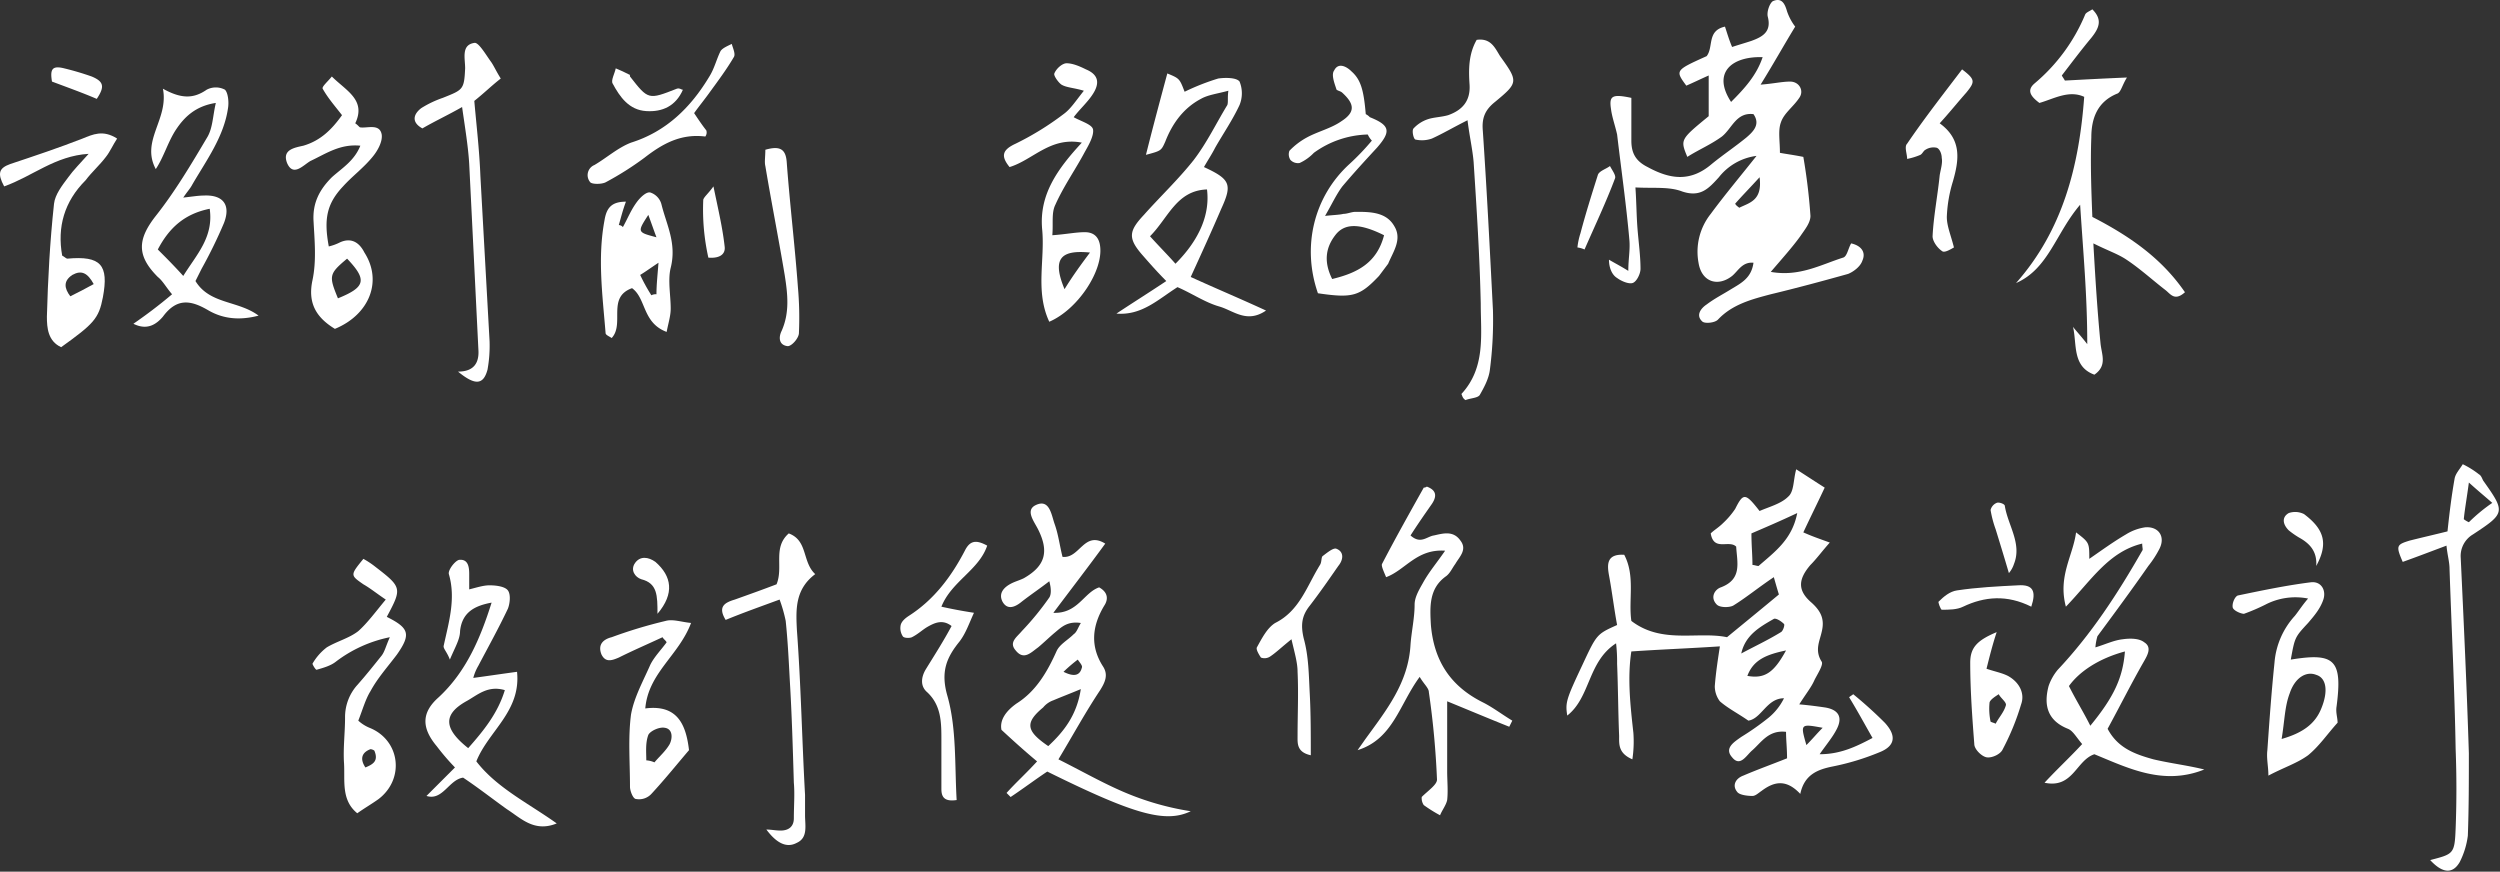 <svg id="组_13385" data-name="组 13385" xmlns="http://www.w3.org/2000/svg" width="844.675" height="294.516" viewBox="0 0 844.675 294.516">
  <rect x="0" y="0" width="844.675" height="294.516" fill="#333333" stroke="none"/>
  <g id="组_13137" data-name="组 13137" transform="translate(0 0)">
    <path id="路径_14183" data-name="路径 14183" d="M205.515,105.926c-.688,4.47-1.375,8.94-1.719,13.409a8.446,8.446,0,0,0,1.719,5.157c2.751,2.407,6.189,4.126,9.627,6.533,4.47-.688,6.189-7.564,12.034-7.564a19.786,19.786,0,0,1-5.157,6.533,89.754,89.754,0,0,1-9.283,6.533c-2.407,1.719-5.845,3.782-3.094,6.877,2.751,3.438,4.814-.688,6.877-2.407,3.094-2.751,5.5-6.877,11.346-6.189,0,2.751.344,5.5.344,8.94-5.157,2.063-9.971,3.782-14.785,5.845-2.751,1.032-3.782,3.438-2.063,5.5.688,1.031,3.438,1.375,5.158,1.375,1.031,0,2.063-1.032,3.094-1.719,4.126-3.094,8.252-4.126,13.066,1.031,1.375-6.533,5.845-8.252,11-9.283a84.025,84.025,0,0,0,15.816-4.814c5.5-2.407,6.189-5.845,2.063-9.971a141.721,141.721,0,0,0-10.659-9.627c-.344.344-1.031.688-1.375,1.032,2.751,4.47,5.157,8.94,7.908,13.753-5.845,3.094-11,5.5-17.879,5.5,2.407-3.438,4.47-5.845,5.845-8.6,2.063-4.126.344-6.533-4.126-7.22-2.407-.344-4.813-.688-8.6-1.032,2.407-3.782,4.126-5.845,5.157-8.252,1.031-2.063,3.094-5.157,2.407-6.189-2.407-3.782-.688-6.877,0-9.971,1.031-4.126,0-6.877-3.438-9.971-4.814-4.126-4.47-7.908-.344-12.722,2.063-2.063,3.782-4.47,6.533-7.564-3.782-1.375-5.845-2.063-8.94-3.438,2.407-5.157,4.814-9.971,7.22-15.128-2.751-1.719-5.845-3.782-9.627-6.189-1.031,3.782-.688,7.564-2.751,9.283-2.407,2.407-6.533,3.438-9.627,4.814-4.814-6.189-5.5-6.189-8.252-.688a27.726,27.726,0,0,1-4.126,4.814c-1.375,1.375-3.094,2.407-4.126,3.438,1.032,6.189,6.189,2.063,8.6,4.47.344,5.5,2.063,11-5.157,13.753-2.063.688-3.782,3.438-1.375,5.845,1.031,1.031,4.126,1.031,5.5.344,4.47-2.751,8.6-6.189,13.753-9.627.688,2.407,1.375,4.814,1.719,5.845-6.189,5.157-11.69,9.627-17.535,14.441-9.971-2.063-22,2.407-32.32-5.5-1.032-7.22,1.375-15.128-2.407-22.349-5.845-.344-5.845,3.094-5.157,6.877,1.031,5.5,1.719,11.346,2.751,16.848-6.877,3.095-6.877,3.095-11.69,13.409-5.5,11.69-5.845,12.722-5.157,17.191,7.908-6.189,6.877-18.223,16.5-24.412a53.476,53.476,0,0,1,.344,6.877c.344,8.252.344,16.16.688,24.412,0,2.751-.344,5.845,4.47,7.908a40.357,40.357,0,0,0,.344-8.94c-1.031-9.283-2.063-18.567-.687-27.506C185.573,106.958,195.2,106.27,205.515,105.926Z" transform="translate(375.584 112.807)" fill="none" fill-rule="evenodd"/>
    <path id="路径_14184" data-name="路径 14184" d="M208.3,51.959c-5.157,6.533-10.659,13.065-15.472,19.6a20.528,20.528,0,0,0-4.126,16.5c1.031,6.533,6.533,8.252,11.346,4.47,2.063-1.719,3.438-4.814,7.22-4.47-.688,5.157-4.126,6.877-7.564,8.94-2.751,1.719-5.5,3.094-8.252,5.157-2.063,1.375-3.782,3.782-1.375,5.845,1.031.688,4.126.344,5.157-.688,4.814-5.157,11.346-6.877,17.879-8.6,8.6-2.063,17.535-4.47,26.131-6.877,1.719-.688,4.126-2.407,4.814-4.47.688-2.751-1.031-4.814-4.126-5.157-1.031,1.719-1.375,4.47-2.751,4.814-7.564,2.407-14.785,6.533-24.412,4.814,4.126-4.814,7.22-8.252,9.971-12.034,1.375-2.063,3.438-4.47,3.438-6.877a197.1,197.1,0,0,0-2.407-19.942c-3.438-.688-6.189-1.031-7.908-1.375,0-4.126-.688-7.564.344-10.315,1.031-3.094,4.126-5.157,6.189-8.252,1.719-2.407,0-5.5-3.094-5.5-2.751,0-5.5.688-9.971,1.031,4.47-7.22,7.908-13.409,11.69-19.6a18.226,18.226,0,0,1-2.751-5.157c-.688-2.407-1.719-4.814-4.814-3.438-1.031.688-2.063,3.438-1.719,5.157,1.375,5.157-1.719,6.877-5.5,8.252-2.063.688-4.47,1.375-6.533,2.063-1.031-2.407-1.719-4.814-2.407-6.877-6.189,1.375-3.782,6.877-6.189,9.971-10.659,4.814-10.659,4.814-6.877,9.971,2.407-1.031,4.47-2.063,7.564-3.438V39.238c-9.627,7.908-9.627,7.908-7.22,13.753,3.782-2.407,7.908-4.126,11.69-6.877,3.438-2.751,4.814-8.252,10.659-7.564,2.407,3.438,0,5.845-2.407,7.908-3.782,3.094-7.908,5.845-11.69,8.94-7.221,6.189-14.1,5.157-21.661,1.031-4.126-2.063-5.5-4.814-5.5-8.94V33.049c-6.533-1.375-7.564-.688-6.877,3.782.344,2.751,1.375,5.5,2.063,8.6,1.375,11.69,3.094,23.724,4.126,35.414.344,3.438-.344,6.533-.344,10.659-2.751-1.719-4.814-2.751-6.533-3.782,0,2.751,1.032,5.157,2.751,6.189,1.375,1.031,3.782,2.063,5.157,1.719s2.751-3.094,2.751-4.814c0-4.47-.688-9.283-1.032-13.753s-.344-8.94-.688-13.753c6.189.344,11.346-.344,15.816,1.375,6.189,2.063,8.939-1.031,12.378-4.814C199.016,55.054,203.142,52.3,208.3,51.959Z" transform="translate(385.522 0.361)" fill="none" fill-rule="evenodd"/>
    <path id="路径_14185" data-name="路径 14185" d="M119.029,67.571c-1.032-4.126-1.375-7.564-2.751-11.346-1.032-3.094-1.719-8.252-6.189-6.189-3.782,1.719-.688,5.5.688,8.252,3.782,7.564,2.407,12.378-4.814,16.5-1.375.688-2.751,1.031-4.126,1.719-2.751,1.375-4.47,3.438-3.094,6.189,1.719,3.094,4.47,1.719,6.533,0,3.094-2.407,6.189-4.47,9.283-6.877.688,2.407.688,4.47,0,5.5a95.658,95.658,0,0,1-9.283,11.346c-1.719,2.063-4.47,3.782-2.063,6.533,2.751,3.438,5.157.688,7.564-1.031,2.063-1.719,3.782-3.438,5.845-5.157s4.126-3.782,8.6-3.094c-1.031,1.719-1.375,3.094-2.407,3.782-2.063,2.063-4.814,3.438-5.845,5.845-3.094,6.877-6.877,13.409-13.409,17.535-3.438,2.407-5.845,5.5-5.157,8.94,4.47,4.126,7.908,7.22,12.034,10.659-3.782,4.126-7.22,7.22-10.315,10.659l1.375,1.375c4.126-2.751,8.252-5.845,12.378-8.6,29.225,14.441,39.884,17.535,48.48,13.409-7.564-2.751-15.472-4.814-22.693-7.908s-14.441-7.22-22.005-11c5.157-8.6,9.283-16.16,14.1-23.38,1.719-2.751,2.751-5.157,1.032-7.908-4.47-6.877-3.782-13.753.344-20.63,1.375-2.063,1.375-4.47-1.719-6.189-5.157,1.719-7.22,8.94-15.472,8.6,6.189-8.252,12.034-15.816,17.535-23.38C126.593,58.632,124.874,68.259,119.029,67.571Z" transform="translate(239.613 121.249)" fill="none" fill-rule="evenodd"/>
    <path id="路径_14186" data-name="路径 14186" d="M255.225,133.2c-5.845-1.032-11.69-1.719-17.535-3.094-6.189-1.719-12.034-3.782-15.472-10.315,4.126-7.564,7.908-15.129,12.034-22.349,1.375-2.407,3.094-5.157.344-6.876-1.719-1.375-4.814-1.375-7.22-1.032-3.094.344-5.845,1.719-9.283,2.751a18.684,18.684,0,0,1,.688-3.782c5.845-7.908,11.69-15.816,17.191-23.724a34.069,34.069,0,0,0,3.782-5.845c2.063-4.126-.344-7.564-4.814-7.22a16.849,16.849,0,0,0-6.533,2.407c-4.126,2.407-7.908,5.157-12.378,8.252,0-5.5,0-5.5-4.47-8.94-1.032,7.908-6.189,14.785-3.438,25.1,8.6-8.94,14.441-18.567,25.787-21.317,0,1.375.344,2.063,0,2.407-8.252,14.441-17.192,28.194-28.538,40.228a17.439,17.439,0,0,0-3.094,5.5c-1.719,6.533-.344,11.69,6.533,14.441,1.719.688,2.751,2.751,4.814,5.157-4.126,4.47-8.252,8.252-12.722,13.065,9.627,2.063,10.659-7.564,16.848-9.627C229.782,132.86,241.472,138.706,255.225,133.2Z" transform="translate(489.881 126.444)" fill="none" fill-rule="evenodd"/>
    <path id="路径_14187" data-name="路径 14187" d="M224.131,71.429c-.344-8.6-.688-17.879-.688-27.506,0-6.533,2.063-12.034,8.6-14.785,1.375-.688,1.719-2.751,3.438-5.5-8.252.344-14.785.688-20.974,1.031-.344-.688-.688-1.031-1.032-1.719,3.438-4.126,6.533-8.6,9.971-12.722,2.751-3.094,3.782-6.189.344-9.627-1.031.688-2.063,1.031-2.407,1.719A60.906,60.906,0,0,1,204.189,25.7c-2.751,2.407-1.032,4.47,1.719,6.533,4.814-1.375,9.971-4.47,15.128-2.063C219.317,53.55,214.16,75.211,198,93.09c11-4.814,13.409-16.848,21.661-26.475,1.375,16.16,2.751,30.6,2.407,47.1-2.407-3.094-3.782-4.47-4.814-5.845,1.375,6.189-.344,13.409,7.22,16.16,4.47-3.094,2.407-6.877,2.063-10.659-.688-10.659-1.375-21.317-2.407-33.7,4.47,2.063,7.908,3.094,10.659,5.157,4.814,3.438,8.94,7.22,13.753,10.659,1.719,1.375,3.094,3.782,6.533.688C247.855,85.87,237.54,78.305,224.131,71.429Z" transform="translate(482.81 1.865)" fill="none" fill-rule="evenodd"/>
    <path id="路径_14188" data-name="路径 14188" d="M147.521,12.945c-.344,2.407,0,3.782-.344,4.814C143.4,23.948,140.3,30.48,135.831,36.325c-5.157,6.533-11.346,12.378-16.848,18.567-5.157,5.5-5.5,7.908-.344,13.753,2.407,2.751,4.814,5.5,7.908,8.6-6.189,4.126-11.69,7.564-16.848,11,8.6.688,14.1-4.814,20.63-8.94,4.814,2.063,9.283,5.157,14.1,6.533s9.283,5.845,15.816,1.375c-8.94-4.126-16.848-7.564-25.1-11.346,3.782-8.252,7.22-15.816,10.315-23.037,3.782-8.252,3.094-9.971-5.845-14.1,1.375-2.407,2.751-4.47,3.782-6.533,2.751-4.814,5.845-9.283,8.252-14.441a10.481,10.481,0,0,0,0-7.908c-1.031-1.375-4.814-1.375-7.22-1.031a77.585,77.585,0,0,0-11.346,4.47c-1.719-4.47-1.719-4.47-5.845-6.189-2.407,8.94-4.814,17.879-7.22,27.506,5.157-1.375,5.157-1.375,6.533-4.47,2.407-6.189,6.189-11.346,12.034-14.441C140.988,13.977,144.083,13.977,147.521,12.945Z" transform="translate(267.509 17.713)" fill="none" fill-rule="evenodd"/>
    <path id="路径_14189" data-name="路径 14189" d="M64.352,69.605c-3.782,12.034-8.6,23.38-17.879,31.976-5.845,5.157-5.845,10.315-.688,16.5a79.484,79.484,0,0,0,6.189,7.22l-9.627,9.627c5.5,1.719,7.564-5.5,12.378-6.189,5.157,3.438,9.971,7.22,14.785,10.659,4.814,3.094,9.283,7.908,16.848,4.814C76.042,137.34,65.727,132.182,58.85,122.9c4.126-10.315,15.128-16.848,13.753-30.257-5.157.688-9.627,1.375-14.785,2.063a16.435,16.435,0,0,1,1.719-4.126c3.438-6.533,6.877-12.722,9.971-19.254.688-1.719,1.031-4.814,0-6.189s-4.126-1.719-6.189-1.719-4.126.688-6.877,1.375V59.634c0-2.407-.344-5.157-3.438-4.814-1.375.344-3.782,3.438-3.438,4.814,2.407,8.252,0,16.16-1.719,24.068-.344,1.031,1.031,2.063,2.063,4.814,1.719-4.126,3.438-6.877,3.438-9.627C54.037,73.044,58.507,70.981,64.352,69.605Z" transform="translate(102.434 133.999)" fill="none" fill-rule="evenodd"/>
    <path id="路径_14190" data-name="路径 14190" d="M162.726,69.605c-3.094,4.47-5.5,7.564-7.221,10.659-1.375,2.063-2.751,4.814-2.751,7.22,0,4.47-1.032,8.94-1.375,13.409-.688,13.066-8.252,22.693-15.472,32.32-.688,1.031-1.719,2.407-2.407,3.438,12.034-3.782,14.1-15.472,20.974-24.756,1.375,2.063,2.751,3.438,3.094,5.157,1.032,9.627,2.063,19.6,2.751,29.569,0,1.719-3.094,3.438-5.157,5.845,0,.344,0,2.063.688,2.751,1.719,1.375,3.782,2.063,5.5,3.438,1.031-1.719,2.407-3.438,2.407-5.157.344-3.094,0-6.533,0-9.627V120.148c7.564,3.094,14.1,5.845,20.974,8.6l1.031-2.063c-3.438-2.063-6.533-4.47-9.971-6.189-11-5.157-16.5-14.1-17.535-26.131-.688-6.189-.688-12.034,5.157-16.5a11.859,11.859,0,0,0,3.094-4.126c1.375-2.407,3.782-4.814,1.719-7.908-2.407-3.094-5.5-2.063-8.94-1.719-2.407.344-4.47,3.094-7.908,0,2.407-3.438,4.814-7.22,7.22-10.659,2.063-3.094,1.031-4.47-1.719-5.845-.688,0-1.032,0-1.032.344-4.814,8.6-9.627,17.191-14.1,25.787-.344,1.032.688,2.751,1.375,4.47C149.316,75.794,153.1,68.917,162.726,69.605Z" transform="translate(325.54 116.464)" fill="none" fill-rule="evenodd"/>
    <path id="路径_14191" data-name="路径 14191" d="M29.948,45.694c1.375-2.063,2.407-3.094,3.094-4.47,4.814-8.252,10.659-16.16,12.034-25.787.344-2.063,0-5.157-1.031-6.189a6.576,6.576,0,0,0-6.189,0c-4.47,3.094-8.6,3.094-14.785-.344,2.063,10.315-7.564,17.535-2.407,27.162,2.751-4.126,4.126-9.283,6.877-13.409s6.533-7.908,13.409-8.94c-1.031,4.47-1.031,8.252-2.751,11.346-5.5,9.283-11,18.567-17.535,26.819-6.189,7.908-6.533,13.409.688,20.63,1.719,1.375,2.751,3.438,4.814,5.845-4.47,3.782-8.6,6.877-13.065,9.971,4.814,2.407,7.908,0,9.971-2.407,4.814-6.533,9.627-5.5,15.472-2.063,4.814,2.751,10.315,3.438,16.848,1.719-7.22-5.157-16.848-4.126-21.661-11.69l2.063-4.126A160.126,160.126,0,0,0,43.357,54.29c2.407-6.189-.344-9.627-6.877-9.283C35.105,45.351,33.042,45.351,29.948,45.694Z" transform="translate(31.97 21.066)" fill="none" fill-rule="evenodd"/>
    <path id="路径_14192" data-name="路径 14192" d="M152.891,29.57a7.193,7.193,0,0,0,1.375,2.063,82.2,82.2,0,0,1-7.564,7.908c-12.034,11-16.16,27.85-10.659,43.666,11.69,1.719,14.1,1.031,20.63-5.845l3.094-4.126c2.407-3.782,5.5-7.908,2.751-12.722S154.266,55.7,149.453,55.7c-1.375,0-2.751.688-4.126.688-1.375.344-3.094.344-6.189.688,2.407-4.126,3.782-7.22,5.845-9.971,3.782-4.47,7.564-8.6,11.69-13.066,4.814-5.5,4.47-7.564-2.407-10.315a4.747,4.747,0,0,0-1.375-1.031c-.688-8.252-1.719-11.69-4.814-14.441-1.719-1.719-4.47-3.094-5.845-.344-1.032,1.375,0,4.126.688,6.189,0,.688,1.375.688,2.063,1.375,4.126,3.782,4.47,6.533-.344,9.627-3.438,2.407-7.908,3.438-11.69,5.5a34.9,34.9,0,0,0-6.189,4.47,3.423,3.423,0,0,0,.344,3.094A3.466,3.466,0,0,0,130.2,39.2a15.5,15.5,0,0,0,4.814-3.438C140.17,31.633,146.358,29.914,152.891,29.57Z" transform="translate(308.556 15.873)" fill="none" fill-rule="evenodd"/>
    <path id="路径_14193" data-name="路径 14193" d="M44.991,92.326c11.69-4.814,16.16-16.16,9.971-25.787-2.063-3.094-4.814-5.157-8.6-3.438a16.76,16.76,0,0,1-3.782,1.375C40.865,55.192,41.9,50.035,47.4,44.19c3.094-3.438,6.877-6.189,9.971-9.971,1.719-2.063,3.438-5.157,3.094-7.564-.688-3.782-4.814-2.063-7.22-2.407-.344,0-.688-.688-1.719-1.375,3.782-7.564-3.095-10.659-7.908-15.472-1.375,1.719-3.438,3.438-3.094,4.126,1.719,3.094,4.126,5.845,6.533,8.94-3.438,4.814-7.22,8.6-13.065,10.315-3.094.688-7.22,1.375-5.5,5.845,2.063,4.814,5.5.688,7.908-.688,5.157-2.407,9.971-5.845,16.848-5.157-2.063,5.157-6.189,7.564-9.627,10.659-4.126,4.126-6.533,8.6-6.189,14.785.344,6.533,1.031,13.409-.344,19.942C35.707,84.074,38.458,88.887,44.991,92.326Z" transform="translate(68.502 18.445)" fill="none" fill-rule="evenodd"/>
    <path id="路径_14194" data-name="路径 14194" d="M56.587,81.175c-1.375,3.094-1.719,4.814-2.751,6.189-2.751,3.438-5.5,6.877-8.252,9.971a16.219,16.219,0,0,0-4.126,11c0,5.157-.688,10.315-.344,15.472.344,5.845-1.031,12.378,4.47,16.848,2.407-1.719,4.814-3.095,7.22-4.814,8.94-6.877,7.22-19.942-3.094-24.068a12.99,12.99,0,0,1-3.782-2.407c1.375-3.438,2.407-7.22,4.126-9.971,2.751-4.47,6.189-8.252,9.283-12.378,4.814-6.877,4.126-8.94-3.438-12.722,5.157-9.627,5.157-9.971-3.782-16.848A28.679,28.679,0,0,0,47.991,54.7c-4.47,5.5-4.47,5.5,0,8.6,2.407,1.375,4.47,3.094,7.564,5.157-3.438,4.126-6.189,7.908-9.283,10.659-3.094,2.407-7.22,3.438-10.659,5.5a18.537,18.537,0,0,0-4.814,5.5c0,.344,1.031,2.063,1.375,2.063,2.407-.688,4.814-1.375,6.533-2.751A41.153,41.153,0,0,1,56.587,81.175Z" transform="translate(75.128 133.776)" fill="none" fill-rule="evenodd"/>
    <path id="路径_14195" data-name="路径 14195" d="M115.087,64.307c.344-4.126-.344-7.564,1.031-10.315C118.87,47.8,123,41.958,126.09,36.113c1.375-2.407,3.094-5.5,2.751-7.564-.344-1.719-4.126-2.751-6.533-4.126,2.063-2.751,4.814-5.157,6.533-7.908,2.407-3.782,1.719-6.533-2.407-8.252C124.371,7.231,121.964,6.2,119.9,6.2c-1.375,0-3.438,1.719-4.126,3.438-.344.688,1.375,3.094,2.407,3.782,1.719,1.031,4.126,1.031,7.564,2.063-2.751,3.438-4.47,6.189-6.877,7.908a97.245,97.245,0,0,1-16.16,9.971c-4.47,2.063-5.157,4.126-2.063,7.908,7.908-2.407,13.753-10.315,24.412-8.252-8.252,8.94-14.441,17.535-13.409,29.225,1.031,10.315-2.407,20.974,2.407,31.288,9.283-3.438,17.879-16.848,16.848-24.756-.344-3.094-2.063-4.814-5.157-4.814C122.652,63.276,119.557,63.619,115.087,64.307Z" transform="translate(240.804 15.519)" fill="none" fill-rule="evenodd"/>
    <path id="路径_14196" data-name="路径 14196" d="M1.4,30.646c9.627-3.438,17.191-10.315,28.538-11-2.751,3.094-5.157,5.5-6.877,7.908-2.063,2.751-4.47,5.845-4.814,8.94-1.375,12.722-2.063,25.443-2.407,38.165,0,3.782.344,8.252,4.814,10.315,11-7.908,12.722-9.627,14.1-16.848,2.063-11-.688-14.1-12.034-13.066-.344,0-1.031-.688-1.719-1.031C19.275,44.4,21.682,35.8,28.9,28.583a75.074,75.074,0,0,0,7.22-7.564C37.5,19.3,38.529,16.893,39.9,14.83c-4.814-3.094-8.252-1.375-11.69,0L3.459,23.082C-.324,24.457-1.011,26.52,1.4,30.646Z" transform="translate(0.008 32.333)" fill="none" fill-rule="evenodd"/>
    <path id="路径_14197" data-name="路径 14197" d="M239.046,83.25c1.375-7.564,1.375-7.564,5.845-12.378,2.063-2.407,4.126-4.814,5.157-7.908s-.688-6.189-4.126-5.845c-8.252,1.031-16.5,2.751-24.756,4.47-1.031.344-2.063,2.751-1.719,4.126.344,1.031,2.751,2.063,3.782,2.063a65.141,65.141,0,0,0,7.22-3.094,21.987,21.987,0,0,1,14.441-2.063c-2.063,2.407-3.094,4.126-4.47,5.845a26.546,26.546,0,0,0-6.877,15.816c-1.031,9.971-1.719,19.6-2.407,29.569-.344,2.751.344,5.5.344,8.6,5.158-2.751,9.627-4.126,13.409-6.877,3.782-3.094,6.533-7.22,9.971-11,0-1.375-.688-3.438-.344-5.157C256.581,83.594,253.831,80.843,239.046,83.25Z" transform="translate(534.941 139.609)" fill="none" fill-rule="evenodd"/>
    <path id="路径_14198" data-name="路径 14198" d="M81.239,65.688c.688-3.438,1.375-5.5,1.375-7.908,0-4.47-1.032-9.627,0-13.753,1.719-7.564-1.719-14.1-3.094-20.974a5.738,5.738,0,0,0-3.782-4.126c-1.375-.344-3.438,1.719-4.47,3.094-2.063,2.751-3.094,5.5-4.814,8.6-.344-.688-.688-1.031-1.375-1.031.688-2.407,1.375-5.157,2.407-7.908-4.814,0-6.533,2.063-7.22,6.189-2.407,12.722-.688,25.443.344,38.165,0,.688,1.032,1.031,2.063,1.719C67.142,62.937,60.953,54,69.549,50.9,74.363,54,72.644,62.593,81.239,65.688Z" transform="translate(143.997 46.458)" fill="none" fill-rule="evenodd"/>
    <path id="路径_14199" data-name="路径 14199" d="M246.289,179.349c4.126,4.47,7.564,4.814,9.971.688a27.028,27.028,0,0,0,2.751-8.94c.344-9.283.344-18.567.344-27.85-.688-22.005-1.719-44.01-2.751-66.015a8.479,8.479,0,0,1,4.126-7.908c11-7.22,11-7.564,3.782-18.223-.344-.688-.688-1.719-1.375-2.063a29.688,29.688,0,0,0-5.5-3.438c-1.031,1.719-2.407,3.094-2.751,4.814-1.031,5.845-1.719,11.346-2.407,17.879-4.126,1.031-8.6,2.063-12.722,3.094-4.47,1.375-4.814,1.719-2.407,7.22,4.813-1.719,9.283-3.438,14.785-5.5.344,3.438,1.031,5.5,1.031,7.908.688,20.286,1.719,40.572,2.063,60.858q.516,13.409,0,26.819C254.541,177.287,254.2,177.287,246.289,179.349Z" transform="translate(575.147 111.588)" fill="none" fill-rule="evenodd"/>
    <path id="路径_14200" data-name="路径 14200" d="M155.712,123.516c.344.688.344,1.375.688,2.063,1.719-.688,4.126-.688,4.814-1.719a20.6,20.6,0,0,0,3.438-8.6,129.227,129.227,0,0,0,1.032-19.942c-1.032-20.286-2.063-40.572-3.438-60.858-.344-4.126.688-6.877,4.126-9.627,7.908-6.533,7.908-6.533,1.719-15.472-2.063-2.751-3.438-6.189-7.908-5.5-2.751,4.814-2.751,9.971-2.407,15.128.344,5.845-2.407,8.6-7.22,10.315-2.063.688-4.47.688-6.877,1.375a14.422,14.422,0,0,0-4.814,3.094c-.688.688.344,3.438.688,3.782a10.029,10.029,0,0,0,5.5-.344c3.782-1.719,7.564-3.782,12.034-6.189,1.031,5.845,2.063,9.971,2.063,14.1,1.031,15.816,2.063,31.976,2.407,47.792C162.244,103.573,163.964,114.576,155.712,123.516Z" transform="translate(338.055 9.604)" fill="none" fill-rule="evenodd"/>
    <path id="路径_14201" data-name="路径 14201" d="M80.04,66.322c.344.688,1.031,1.031,1.375,1.719-1.719,2.407-4.126,4.814-5.5,7.564-2.407,5.5-5.5,11-6.533,16.848-1.031,7.908-.344,16.16-.344,24.412,0,1.375,1.032,4.126,2.063,4.126a5.675,5.675,0,0,0,5.157-1.719c4.47-4.814,8.6-9.971,12.722-14.785-1.032-8.94-4.126-15.472-14.785-13.753C75.227,78.7,85.542,72.854,89.667,61.852c-3.438-.344-6.189-1.375-8.6-.688a159.557,159.557,0,0,0-18.223,5.5c-2.751.688-4.814,2.407-3.438,5.845,1.375,2.751,3.438,2.063,5.845,1.032C70.413,70.791,75.227,68.728,80.04,66.322Z" transform="translate(143.821 148.973)" fill="none" fill-rule="evenodd"/>
    <path id="路径_14202" data-name="路径 14202" d="M69.835,16.378c-1.719-2.751-2.407-4.47-3.438-5.845C64.678,8.126,62.271,4,60.9,4c-4.814.688-3.094,5.157-3.094,8.6-.344,6.877-.344,7.22-7.564,9.971-2.407,1.031-5.157,1.719-7.22,3.438-2.751,2.063-3.438,4.814.344,6.877,4.126-2.407,8.252-4.47,13.409-7.22,1.032,7.22,2.063,13.409,2.407,19.254,1.031,20.974,2.063,41.947,3.094,62.577.344,4.47-1.375,7.564-6.877,7.564,5.845,5.157,8.6,4.814,9.971-.688a30.373,30.373,0,0,0,.688-9.627l-3.094-55.7c-.688-8.6-1.375-17.191-2.063-25.443C63.99,21.191,66.741,18.785,69.835,16.378Z" transform="translate(99.357 10.155)" fill="none" fill-rule="evenodd"/>
    <path id="路径_14203" data-name="路径 14203" d="M85.657,152.354c2.751,4.47,6.189,6.877,10.659,4.47,3.782-2.063,2.751-6.189,2.751-9.283v-6.877c-.688-18.567-1.375-37.134-2.751-55.7-.344-7.22-.688-13.753,6.189-18.911-4.126-4.126-2.063-11.346-8.94-13.753-5.5,4.814-1.719,11.346-4.126,17.191-4.47,1.719-9.283,3.438-14.1,5.157C71.9,75.68,69.5,77.4,72.247,81.525c5.845-2.063,11.69-4.47,18.223-6.877a49.113,49.113,0,0,1,2.063,7.22c.688,6.533,1.032,13.409,1.375,19.942.688,11.69,1.032,23.38,1.375,34.727v12.034c0,2.751-1.719,4.126-4.47,4.126C89.095,152.7,87.376,152.354,85.657,152.354Z" transform="translate(173.275 127.924)" fill="none" fill-rule="evenodd"/>
    <path id="路径_14204" data-name="路径 14204" d="M117.821,54.51c-3.782-2.407-5.845-1.719-7.564,1.719-4.814,8.6-10.659,16.5-18.911,22.005A7.826,7.826,0,0,0,88.6,81.329a5.038,5.038,0,0,0,.688,3.782c.344.688,2.407.688,3.094.344,1.719-1.031,3.438-2.407,5.157-3.438,2.407-1.375,5.157-2.751,8.252-.344-3.094,5.157-5.845,9.627-8.6,14.441-1.719,2.751-2.063,5.845.344,7.908,4.814,4.47,4.814,10.315,4.814,16.16v16.5c0,2.407.688,4.47,5.157,3.782-1.031-11.69,0-24.068-3.094-35.071-2.407-8.252-.344-12.722,4.126-18.567,2.063-2.407,3.094-5.845,4.814-9.627-4.47-1.032-7.564-1.375-11-2.063C105.443,66.545,114.727,63.106,117.821,54.51Z" transform="translate(215.722 129.84)" fill="none" fill-rule="evenodd"/>
    <path id="路径_14205" data-name="路径 14205" d="M202.44,62c-6.533,2.751-8.94,5.157-8.94,10.315,0,9.283.688,18.567,1.375,27.506,0,1.719,2.407,4.126,4.126,4.47s4.814-1.031,5.5-2.751a82.283,82.283,0,0,0,6.189-15.128,8.061,8.061,0,0,0-4.47-9.971c-2.063-1.032-4.126-1.375-7.22-2.407A122.886,122.886,0,0,0,202.44,62Z" transform="translate(471.837 151.576)" fill="none" fill-rule="evenodd"/>
    <path id="路径_14206" data-name="路径 14206" d="M141.543,124.117c0-7.564.344-14.441,0-21.317-.344-6.189-.344-12.722-2.063-18.911-1.031-4.47-1.031-7.564,2.063-11,3.438-4.126,6.533-8.94,9.627-13.409,1.375-2.063,1.719-4.814-.688-5.845-1.032-.344-3.095,1.375-4.47,2.407-.688.688-.344,2.407-1.031,3.094-4.126,6.877-6.877,15.128-15.129,19.6-2.751,1.375-4.47,5.157-6.189,8.252-.344.688.344,2.751,1.375,3.438a3.423,3.423,0,0,0,3.094-.344c2.063-1.375,3.782-3.094,7.22-5.845,1.031,4.814,2.063,7.908,2.063,11,.344,7.22,0,14.441,0,21.661C137.073,120.335,136.385,123.085,141.543,124.117Z" transform="translate(301.338 131.062)" fill="none" fill-rule="evenodd"/>
    <path id="路径_14207" data-name="路径 14207" d="M205.94,6.7c-6.533,8.6-12.722,16.5-18.223,24.756-.688,1.031,0,3.438,0,5.157a22.241,22.241,0,0,0,4.47-1.375c.688-.344,1.031-1.719,1.719-1.719,1.375-.344,2.751-1.031,3.782-.688s1.719,2.063,1.719,3.438c0,2.063-.688,4.126-.688,5.845-1.031,6.877-2.063,13.753-2.407,20.63,0,1.719,1.719,4.126,3.438,5.157.688.688,3.094-1.031,3.782-1.375-1.031-4.126-2.407-7.22-2.407-10.315,0-4.126,1.031-7.908,2.063-12.034,2.063-7.22,3.094-14.1-4.47-19.6,3.438-3.782,6.189-7.22,8.94-10.315C210.409,10.826,210.409,10.482,205.94,6.7Z" transform="translate(456.991 16.738)" fill="none" fill-rule="evenodd"/>
    <path id="路径_14208" data-name="路径 14208" d="M97.249,35.245c.344-.688.688-1.031.688-1.719-1.375-1.719-2.751-3.782-4.126-5.845A51.248,51.248,0,0,0,98.969,20.8c2.751-4.126,5.845-7.908,8.252-12.034.688-1.031-.344-3.094-.688-4.47-1.375.688-3.094,1.031-3.782,2.407-1.719,2.751-2.407,5.845-3.782,8.6C92.436,25.617,84.528,33.869,72.494,37.651c-4.47,1.375-8.252,5.157-12.378,7.564-2.751,1.719-2.751,4.126-1.375,5.845.688.688,3.782.688,5.157-.344,4.47-2.407,9.283-4.814,13.066-8.252C82.809,37.651,89.341,34.213,97.249,35.245Z" transform="translate(141.053 10.886)" fill="none" fill-rule="evenodd"/>
    <path id="路径_14209" data-name="路径 14209" d="M75.308,14.9c0,2.407-.344,4.126,0,5.5,2.063,12.378,4.47,24.412,6.533,36.79C82.873,63.377,83.9,69.91,80.81,76.1c-1.032,2.407-1.032,5.157,2.063,5.157,1.031,0,3.782-2.751,3.782-4.47a77.612,77.612,0,0,0-.344-15.472c-1.032-14.1-2.751-28.194-3.782-42.291C82.185,14.554,80.122,13.866,75.308,14.9Z" transform="translate(183.28 35.703)" fill="none" fill-rule="evenodd"/>
    <path id="路径_14210" data-name="路径 14210" d="M221.838,64.885c1.719-5.157.344-7.908-4.47-7.564-6.877.344-13.753.688-20.63,1.719-2.063.344-4.126,2.407-6.189,3.782-.344.344.688,2.751,1.031,2.751,2.407,0,5.157,0,7.22-1.031C206.365,61.79,213.586,61.1,221.838,64.885Z" transform="translate(464.474 140.095)" fill="none" fill-rule="evenodd"/>
    <path id="路径_14211" data-name="路径 14211" d="M83.815,13.82c-.688-.344-1.375-.688-1.719-.344-9.971,3.782-9.971,3.782-15.816-4.126a1.2,1.2,0,0,0-.344-.688c-1.719-.688-3.095-1.375-4.47-2.063-.344,1.719-1.719,4.126-1.031,5.157,2.407,4.47,5.5,8.94,11.346,9.283C76.938,21.385,81.752,19.322,83.815,13.82Z" transform="translate(146.923 16.494)" fill="none" fill-rule="evenodd"/>
    <path id="路径_14212" data-name="路径 14212" d="M235.374,68.763c4.126-7.564,2.751-12.378-4.126-17.879a5.559,5.559,0,0,0-5.158-.344c-2.407,1.375-2.063,4.126,0,5.845a12.351,12.351,0,0,0,3.438,2.407C233.311,61.2,235.718,63.949,235.374,68.763Z" transform="translate(547.209 122.464)" fill="none" fill-rule="evenodd"/>
    <path id="路径_14213" data-name="路径 14213" d="M155,43.706a6.374,6.374,0,0,0,2.407.688c3.438-7.908,7.22-15.816,10.315-24.068.344-1.031-1.032-2.751-1.719-4.126-1.375,1.031-3.782,1.719-4.126,3.094-2.407,6.533-4.126,13.065-5.845,19.6C155.344,40.268,155.344,41.987,155,43.706Z" transform="translate(377.963 39.902)" fill="none" fill-rule="evenodd"/>
    <path id="路径_14214" data-name="路径 14214" d="M70.509,73.7c5.845-6.877,4.814-12.722-.688-17.535-2.407-2.063-4.814-2.063-6.877.344-1.719,2.407-.344,4.814,2.063,5.5C70.509,63.389,70.509,67.515,70.509,73.7Z" transform="translate(151.633 133.683)" fill="none" fill-rule="evenodd"/>
    <path id="路径_14215" data-name="路径 14215" d="M72.6,18.2c-2.063,2.407-3.438,3.438-3.438,4.47a73.082,73.082,0,0,0,1.719,19.6c4.126.688,5.845-1.375,5.5-3.782C75.695,32.3,74.32,26.452,72.6,18.2Z" transform="translate(168.452 44.778)" fill="none" fill-rule="evenodd"/>
    <path id="路径_14216" data-name="路径 14216" d="M201.789,73.024a13.943,13.943,0,0,0,1.719-3.094c3.094-7.22-1.719-13.065-3.094-19.6,0-.344-2.063-1.032-2.751-1.032a3.487,3.487,0,0,0-2.063,2.407,61.986,61.986,0,0,0,1.719,6.533C198.694,62.709,200.07,67.179,201.789,73.024Z" transform="translate(476.958 120.609)" fill="none" fill-rule="evenodd"/>
    <path id="路径_14217" data-name="路径 14217" d="M20.391,17.148c2.751-4.126,2.407-5.845-1.719-7.564-3.094-1.031-6.189-2.063-8.94-2.751-4.47-1.031-5.157.344-4.47,4.47C10.764,13.366,15.577,15.085,20.391,17.148Z" transform="translate(12.302 16.262)" fill="none" fill-rule="evenodd"/>
    <path id="路径_14218" data-name="路径 14218" d="M223.887,70.941c13.409,6.877,23.724,14.441,31.288,25.443-3.438,3.094-4.814.688-6.533-.688-4.47-3.438-8.94-7.564-13.753-10.659-2.751-1.719-5.845-2.751-10.659-5.157.688,12.378,1.375,23.037,2.407,33.7.344,3.782,2.407,7.564-2.063,10.659-7.564-2.751-5.845-10.315-7.22-16.16,1.032,1.375,2.407,2.751,4.814,5.845,0-16.5-1.375-30.945-2.407-47.1C211.509,76.442,209.1,88.476,198.1,93.29c15.816-17.879,21.317-39.54,23.036-62.921-5.157-2.407-10.315.688-15.128,2.063-2.751-2.063-4.47-4.126-1.719-6.533A60.908,60.908,0,0,0,221.48,2.519c.344-.688,1.375-1.031,2.407-1.719,3.438,3.438,2.407,6.189-.344,9.627-3.438,4.126-6.533,8.252-9.971,12.722.344.688.688,1.031,1.032,1.719,6.533-.344,12.722-.688,20.974-1.031-1.719,2.751-2.063,5.157-3.438,5.5-6.533,2.751-8.6,8.252-8.6,14.785C223.2,52.718,223.543,62.345,223.887,70.941Z" transform="translate(483.054 2.352)" fill="#fff" fill-rule="evenodd"/>
    <path id="路径_14219" data-name="路径 14219" d="M162.969,69.361c-9.627-.688-13.409,6.533-19.942,8.94-.688-1.719-1.719-3.782-1.375-4.47,4.47-8.6,9.283-17.191,14.1-25.787a1.7,1.7,0,0,0,1.031-.344c2.751,1.031,3.782,2.751,1.719,5.845-2.407,3.438-4.814,6.877-7.22,10.659,3.438,3.094,5.5.344,7.908,0,3.094-.688,6.533-1.719,8.94,1.719,2.407,3.094-.344,5.5-1.719,7.908-1.032,1.375-1.719,3.094-3.094,4.126-5.845,4.126-5.5,10.315-5.157,16.5,1.032,12.034,6.533,20.63,17.535,26.131,3.438,1.719,6.533,4.126,9.971,6.189l-1.031,2.063c-6.877-2.751-13.409-5.5-20.974-8.6v23.724c0,3.094.344,6.533,0,9.627-.344,1.719-1.719,3.438-2.407,5.157a48.143,48.143,0,0,1-5.5-3.438,4.134,4.134,0,0,1-.688-2.751c2.063-2.063,5.157-4.126,5.157-5.845a286.414,286.414,0,0,0-2.751-29.569c0-1.375-1.719-2.751-3.094-5.157-6.877,9.283-8.94,20.974-20.974,24.756.688-1.031,1.719-2.407,2.407-3.438,7.22-9.971,14.785-19.254,15.472-32.32.344-4.47,1.375-8.94,1.375-13.409,0-2.407,1.375-4.814,2.751-7.22C157.468,76.582,159.875,73.831,162.969,69.361Z" transform="translate(325.296 116.708)" fill="#fff" fill-rule="evenodd"/>
    <path id="路径_14220" data-name="路径 14220" d="M155.262,123.516c8.252-8.94,6.533-19.942,6.533-30.6-.344-15.816-1.375-31.976-2.407-47.792-.344-4.126-1.375-8.6-2.063-14.1-4.814,2.407-8.252,4.47-12.034,6.189a10.03,10.03,0,0,1-5.5.344c-.688,0-1.375-3.094-.688-3.782a11.657,11.657,0,0,1,4.814-3.094c2.063-.688,4.47-.688,6.877-1.375,4.814-1.719,7.564-4.814,7.22-10.315-.344-5.157-.344-10.315,2.407-15.128,4.814-.688,6.189,2.751,7.908,5.5,6.189,8.6,6.189,8.94-1.719,15.472-3.438,2.751-4.47,5.5-4.126,9.627,1.375,20.286,2.407,40.572,3.438,60.858a129.214,129.214,0,0,1-1.031,19.942c-.344,3.094-2.063,6.189-3.438,8.6-.688,1.031-3.095,1.031-4.814,1.719C155.606,124.891,155.606,124.2,155.262,123.516Z" transform="translate(338.505 9.604)" fill="#fff" fill-rule="evenodd"/>
    <path id="路径_14221" data-name="路径 14221" d="M145.6,14.164c5.5-3.782,5.5-3.782,0-7.564Z" transform="translate(355.043 16.494)" fill="#fff" fill-rule="evenodd"/>
    <path id="路径_14222" data-name="路径 14222" d="M69.835,16.148c-3.094,2.407-5.5,4.814-8.94,7.564.688,7.908,1.719,16.5,2.063,25.443l3.095,55.7a45.4,45.4,0,0,1-.688,9.627c-1.375,5.157-4.126,5.5-9.971.688,5.5,0,7.22-3.094,6.877-7.564C61.24,86.633,60.208,65.66,59.177,45.03,58.833,39.185,57.8,33,56.77,25.776,51.956,28.526,47.486,30.589,43.36,33c-3.782-2.063-3.094-4.814-.344-6.877a35.22,35.22,0,0,1,7.22-3.438c6.877-2.751,7.22-2.751,7.564-9.971,0-3.438-1.375-7.908,3.094-8.6C62.271,3.77,64.678,7.9,66.4,10.3,67.428,11.679,68.116,13.4,69.835,16.148Z" transform="translate(99.357 10.384)" fill="#fff" fill-rule="evenodd"/>
    <path id="路径_14223" data-name="路径 14223" d="M85.9,152.354c1.719,0,3.094.344,4.814.344,2.751,0,4.47-1.375,4.47-4.126,0-4.126.344-8.252,0-12.034-.344-11.69-.688-23.38-1.375-34.727-.344-6.533-.688-13.409-1.375-19.942a49.132,49.132,0,0,0-2.063-7.22c-6.533,2.407-12.378,4.47-18.223,6.877-2.751-4.47-.344-5.845,3.095-6.877,4.814-1.719,9.627-3.438,14.1-5.157,2.407-5.845-1.375-12.378,4.126-17.191,6.533,2.407,4.47,9.627,8.94,13.753-6.877,5.157-6.533,12.034-6.189,18.911,1.375,18.567,1.719,37.134,2.751,55.7v6.877c0,3.438,1.031,7.564-2.751,9.283C92.433,158.887,88.995,156.48,85.9,152.354Z" transform="translate(173.031 127.924)" fill="#fff" fill-rule="evenodd"/>
    <path id="路径_14224" data-name="路径 14224" d="M117.821,54.405c-2.751,8.252-12.034,12.034-15.472,20.63,3.095.688,6.533,1.375,11,2.063-1.719,3.782-2.751,6.877-4.814,9.627-4.47,5.5-6.533,10.315-4.126,18.567,3.094,11,2.407,23.38,3.094,35.071-4.47.688-5.157-1.375-5.157-3.782v-16.5c0-5.845,0-11.69-4.814-16.16-2.407-2.063-2.063-5.157-.344-7.908,2.751-4.47,5.845-9.283,8.6-14.441-3.094-2.407-5.845-1.031-8.252.344-1.719,1.031-3.094,2.407-5.157,3.438-.688.344-2.751.344-3.094-.344a5.038,5.038,0,0,1-.688-3.782c.344-1.375,1.719-2.407,2.751-3.095,8.6-5.5,14.441-13.409,18.911-22.005C111.976,52.686,114.039,52.342,117.821,54.405Z" transform="translate(215.722 129.945)" fill="#fff" fill-rule="evenodd"/>
    <path id="路径_14225" data-name="路径 14225" d="M141.771,123.629c-4.814-1.031-4.47-4.126-4.47-6.533,0-7.22.344-14.441,0-21.661,0-3.094-1.031-6.533-2.063-11-3.438,2.751-5.157,4.47-7.22,5.845a3.423,3.423,0,0,1-3.094.344c-.688-1.031-1.719-2.751-1.375-3.438,1.719-3.094,3.438-6.533,6.189-8.252,8.252-4.126,10.659-12.378,15.128-19.6.688-1.031.344-2.751,1.031-3.094,1.375-1.031,3.438-2.751,4.47-2.407,2.751,1.031,2.407,3.782.688,5.845-3.094,4.47-6.189,8.94-9.627,13.409-2.751,3.438-3.094,6.533-2.063,11,1.719,6.189,1.719,12.378,2.063,18.911S141.771,116.409,141.771,123.629Z" transform="translate(301.109 131.55)" fill="#fff" fill-rule="evenodd"/>
    <path id="路径_14226" data-name="路径 14226" d="M206.292,6.7c4.47,3.438,4.47,4.126,1.375,7.908-2.751,3.094-5.5,6.533-8.94,10.315,7.564,5.5,6.533,12.378,4.47,19.6a46.43,46.43,0,0,0-2.063,12.034c0,3.094,1.375,6.189,2.407,10.315-.688.344-2.751,1.719-3.782,1.375-1.719-1.031-3.438-3.438-3.438-5.157.344-6.877,1.719-13.753,2.407-20.63.344-2.063,1.032-4.126.688-5.845,0-1.375-.688-3.094-1.719-3.438a5.039,5.039,0,0,0-3.782.688c-.688.344-1.031,1.375-1.719,1.719a22.242,22.242,0,0,1-4.47,1.375c0-1.719-1.032-4.126,0-5.157C193.57,23.2,199.759,15.3,206.292,6.7Z" transform="translate(456.639 16.738)" fill="#fff" fill-rule="evenodd"/>
    <path id="路径_14227" data-name="路径 14227" d="M97.493,35.488c-8.252-1.031-14.441,2.407-20.63,7.22A104.189,104.189,0,0,1,63.8,50.961c-1.375.688-4.47.688-5.157,0a3.693,3.693,0,0,1,1.375-5.845c4.126-2.407,7.908-5.845,12.378-7.564C84.428,33.769,92.68,25.517,98.869,15.2c1.719-2.751,2.407-5.845,3.782-8.6.688-1.031,2.407-1.719,3.782-2.407.344,1.375,1.375,3.438.688,4.47-2.407,4.126-5.5,8.252-8.252,12.034-1.719,2.407-3.438,4.47-5.157,6.877,1.375,2.063,2.751,4.126,4.126,5.845A2.273,2.273,0,0,1,97.493,35.488Z" transform="translate(140.809 10.642)" fill="#fff" fill-rule="evenodd"/>
    <path id="路径_14228" data-name="路径 14228" d="M75.308,15c4.814-1.375,6.877-.344,7.22,4.126,1.032,14.1,2.751,28.194,3.782,42.291a116.257,116.257,0,0,1,.344,15.472c0,1.719-2.407,4.47-3.782,4.47-3.095-.344-3.095-3.094-2.063-5.157,2.751-6.189,2.063-12.378,1.032-18.911-2.063-12.378-4.47-24.412-6.533-36.79C74.965,19.128,75.308,17.409,75.308,15Z" transform="translate(183.28 35.598)" fill="#fff" fill-rule="evenodd"/>
    <path id="路径_14229" data-name="路径 14229" d="M221.838,64.643c-8.252-4.126-15.816-3.438-23.037,0-2.063,1.032-4.814,1.032-7.22,1.032-.344,0-1.375-2.751-1.031-2.751,1.719-1.719,3.782-3.438,6.189-3.782,6.877-1.032,13.753-1.375,20.63-1.719C222.525,57.079,223.557,59.486,221.838,64.643Z" transform="translate(464.474 140.337)" fill="#fff" fill-rule="evenodd"/>
    <path id="路径_14230" data-name="路径 14230" d="M84.059,13.82c-2.407,5.5-6.877,7.564-12.378,7.22-5.845-.344-8.94-4.814-11.346-9.283-.688-1.031.688-3.438,1.031-5.157,1.719.688,3.094,1.375,4.47,2.063.344,0,.344.344.344.688,6.189,7.908,6.189,7.908,15.816,4.126C83.027,13.133,83.371,13.82,84.059,13.82Z" transform="translate(146.679 16.494)" fill="#fff" fill-rule="evenodd"/>
    <path id="路径_14231" data-name="路径 14231" d="M235.374,68.445c.344-4.814-2.063-7.564-5.845-9.627a29.746,29.746,0,0,1-3.438-2.407c-2.063-2.063-2.407-4.47,0-5.845a6.637,6.637,0,0,1,5.158.344C238.124,56.067,239.5,60.881,235.374,68.445Z" transform="translate(547.209 122.782)" fill="#fff" fill-rule="evenodd"/>
    <path id="路径_14232" data-name="路径 14232" d="M155,43.706a24.09,24.09,0,0,1,1.032-4.814c1.719-6.533,3.782-13.065,5.845-19.6.344-1.375,2.751-2.063,4.126-3.094.688,1.375,2.063,3.094,1.719,4.126-3.094,8.252-6.877,16.16-10.315,24.068A8.747,8.747,0,0,0,155,43.706Z" transform="translate(377.963 39.902)" fill="#fff" fill-rule="evenodd"/>
    <path id="路径_14233" data-name="路径 14233" d="M70.463,73.611c0-6.189,0-10.315-5.5-11.69-2.063-.688-3.782-3.094-2.063-5.5s4.47-2.063,6.877-.344C75.277,60.889,76.308,66.734,70.463,73.611Z" transform="translate(151.679 133.776)" fill="#fff" fill-rule="evenodd"/>
    <path id="路径_14234" data-name="路径 14234" d="M72.6,18.2c1.719,8.252,3.094,14.1,3.782,20.286.344,2.407-1.375,4.126-5.5,3.782a74.357,74.357,0,0,1-1.719-19.6C69.506,21.638,70.881,20.607,72.6,18.2Z" transform="translate(168.452 44.778)" fill="#fff" fill-rule="evenodd"/>
    <path id="路径_14235" data-name="路径 14235" d="M201.789,73.089c-1.719-5.845-3.095-10.315-4.47-14.785a36.265,36.265,0,0,1-1.719-6.533,3.487,3.487,0,0,1,2.063-2.407c.688-.344,2.751.344,2.751,1.031,1.032,6.533,5.845,12.722,3.094,19.6A9.013,9.013,0,0,1,201.789,73.089Z" transform="translate(476.958 120.544)" fill="#fff" fill-rule="evenodd"/>
    <path id="路径_14236" data-name="路径 14236" d="M20.393,17.148C15.58,15.085,10.766,13.366,5.265,11.3c-.688-4.126,0-5.5,4.126-4.47a94.848,94.848,0,0,1,9.283,2.751C22.8,11.3,23.144,13.022,20.393,17.148Z" transform="translate(12.299 16.262)" fill="#fff" fill-rule="evenodd"/>
    <path id="路径_14237" data-name="路径 14237" d="M33.279,20.4c1.031,9.627-4.47,15.472-9.283,22.693-3.094-3.438-5.845-6.189-8.6-8.94C19.526,26.933,24.683,22.119,33.279,20.4Z" transform="translate(37.578 50.143)" fill="none" fill-rule="evenodd"/>
    <path id="路径_14238" data-name="路径 14238" d="M145.6,14.164V6.6C151.1,10.038,151.1,10.038,145.6,14.164Z" transform="translate(355.043 16.494)" fill="none" fill-rule="evenodd"/>
    <path id="路径_14239" data-name="路径 14239" d="M35.779,20.919c1.375-1.719,2.407-4.126,3.782-6.189-4.814-3.094-8.252-1.375-11.69,0-7.908,3.094-16.16,5.845-24.412,8.6C-.324,24.7-1.011,26.42,1.4,30.89c9.627-3.438,17.191-10.315,28.538-11-2.751,3.094-5.157,5.5-6.877,7.908-2.063,2.751-4.47,5.845-4.814,8.94C16.868,49.457,16.18,62.178,15.836,74.9c0,3.782.344,8.252,4.814,10.315,11-7.908,12.722-9.627,14.1-16.848,2.063-11-.688-14.1-12.034-13.065-.344,0-1.031-.688-1.719-1.031-1.719-9.627.688-18.223,7.908-25.443C30.965,26.076,33.716,23.669,35.779,20.919ZM24.432,60.8c3.094-1.719,5.157-.688,7.22,3.094-3.094,1.719-5.157,2.751-7.908,4.126C21.682,65.273,21.338,62.866,24.432,60.8Z" transform="translate(0.008 32.089)" fill="#fff" fill-rule="evenodd"/>
    <path id="路径_14240" data-name="路径 14240" d="M34.074,73.888l2.063-4.126A160.127,160.127,0,0,0,43.7,54.29c2.407-6.189-.344-9.627-6.877-9.283-1.719,0-3.782.344-6.877.688,1.375-2.063,2.407-3.094,3.094-4.47,4.814-8.252,10.659-16.16,12.034-25.787.344-2.063,0-5.157-1.031-6.189a6.576,6.576,0,0,0-6.189,0c-4.47,3.094-8.6,3.094-14.785-.344,2.063,10.315-7.564,17.535-2.407,27.162,2.751-4.126,4.126-9.283,6.877-13.409s6.533-7.908,13.409-8.94c-1.031,4.47-1.031,8.252-2.751,11.346-5.5,9.283-11,18.567-17.535,26.819-6.189,7.908-6.533,13.409.688,20.63,1.719,1.375,2.751,3.438,4.814,5.845-4.47,3.782-8.6,6.877-13.065,9.971,4.814,2.407,7.908,0,9.971-2.407,4.814-6.533,9.627-5.5,15.472-2.063,4.814,2.751,10.315,3.438,16.848,1.719C48.514,80.421,38.887,81.8,34.074,73.888Zm-4.126-1.719c-3.094-3.438-5.845-6.189-8.6-8.94,3.782-7.22,8.94-12.034,17.535-13.753C40.262,59.1,34.417,64.949,29.948,72.169Z" transform="translate(31.97 21.066)" fill="#fff" fill-rule="evenodd"/>
    <path id="路径_14241" data-name="路径 14241" d="M46.366,63.444a16.76,16.76,0,0,1-3.782,1.375C40.865,55.536,41.9,50.379,47.4,44.534c3.094-3.438,6.877-6.189,9.971-9.971C59.088,32.5,60.807,29.405,60.463,27c-.688-3.782-4.814-2.063-7.22-2.407-.344,0-.688-.688-1.719-1.375,3.782-7.908-3.095-11-7.908-15.816-1.375,1.719-3.438,3.438-3.094,4.126,1.719,3.094,4.126,5.845,6.533,8.94-3.438,4.814-7.22,8.6-13.065,10.315-3.094.688-7.22,1.375-5.5,5.845,2.063,4.814,5.5.688,7.908-.688,5.157-2.407,9.971-5.845,16.848-5.157-2.063,5.157-6.189,7.564-9.627,10.659-4.126,4.126-6.533,8.6-6.189,14.785.344,6.533,1.031,13.409-.344,19.942-1.719,7.908,1.375,12.722,7.564,16.5,11.69-4.814,16.16-16.16,9.971-25.787C52.9,63.444,50.148,61.725,46.366,63.444Zm-.688,18.911c-3.094-7.564-3.094-8.252,3.094-13.409C55.649,76.166,54.962,78.573,45.678,82.355Z" transform="translate(68.502 18.445)" fill="#fff" fill-rule="evenodd"/>
    <path id="路径_14242" data-name="路径 14242" d="M79.52,22.953a5.738,5.738,0,0,0-3.782-4.126c-1.375-.344-3.438,1.719-4.47,3.094-2.063,2.751-3.094,5.5-4.814,8.6a1.786,1.786,0,0,0-1.375-.688c.688-2.407,1.375-5.157,2.407-7.908-4.814,0-6.533,2.063-7.22,6.189-2.407,12.722-.688,25.443.344,38.165,0,.688,1.032,1.031,2.063,1.719,4.47-4.814-1.719-13.753,6.877-16.848,4.814,3.438,3.438,11.69,11.69,14.785.688-3.438,1.375-5.5,1.375-7.908,0-4.47-1.032-9.627,0-13.753C84.678,36.018,81.239,29.83,79.52,22.953Zm-4.47,3.438c1.032,2.751,1.719,4.814,2.751,7.564C71.268,32.236,71.268,32.236,75.05,26.391ZM77.8,53.21a3.1,3.1,0,0,0-1.719.344A61.81,61.81,0,0,1,72.3,46.677c1.719-1.031,3.095-2.063,6.189-4.126C78.145,47.021,77.8,50.115,77.8,53.21Z" transform="translate(143.997 46.214)" fill="#fff" fill-rule="evenodd"/>
    <path id="路径_14243" data-name="路径 14243" d="M131.147,67.989c-.344-3.094-2.063-4.814-5.157-4.814s-6.189.688-11,1.031c.344-4.126-.344-7.564,1.031-10.315,2.751-6.189,6.877-12.034,9.971-17.879,1.375-2.407,3.094-5.5,2.751-7.564-.344-1.719-4.126-2.751-6.533-4.126,2.063-2.751,4.814-5.157,6.533-7.908,2.407-3.782,1.719-6.533-2.407-8.252C124.271,7.131,121.864,6.1,119.8,6.1c-1.375,0-3.438,1.719-4.126,3.438-.344.688,1.375,3.094,2.407,3.782,1.719,1.031,4.126,1.031,7.564,2.063-2.751,3.438-4.47,6.189-6.877,7.908a97.244,97.244,0,0,1-16.16,9.971c-4.47,2.063-5.157,4.126-2.063,7.908,7.908-2.407,13.753-10.315,24.412-8.252-8.252,8.94-14.441,17.535-13.409,29.225,1.031,10.315-2.407,20.974,2.407,31.288C123.583,89.307,132.179,76.241,131.147,67.989ZM119.113,82.43c-4.126-9.971-1.719-13.409,8.6-12.378C124.615,74.178,121.864,77.96,119.113,82.43Z" transform="translate(240.56 15.275)" fill="#fff" fill-rule="evenodd"/>
    <path id="路径_14244" data-name="路径 14244" d="M134.8,75.866c3.782-8.252,7.22-15.816,10.315-23.037,3.782-8.252,3.094-9.971-5.845-14.1,1.375-2.407,2.751-4.47,3.782-6.533,2.751-4.814,5.845-9.283,8.252-14.441a10.482,10.482,0,0,0,0-7.908c-1.032-1.375-4.814-1.375-7.22-1.031a77.588,77.588,0,0,0-11.346,4.47c-1.719-4.47-1.719-4.47-5.845-6.189-2.407,8.94-4.814,17.879-7.22,27.506,5.158-1.375,5.158-1.375,6.533-4.47,2.407-6.189,6.189-11.346,12.034-14.441,2.407-1.375,5.5-1.719,9.283-2.751-.344,2.407,0,3.782-.344,4.814C143.4,23.948,140.3,30.48,135.831,36.325c-5.157,6.533-11.346,12.378-16.848,18.567-5.157,5.5-5.5,7.908-.344,13.753,2.407,2.751,4.814,5.5,7.908,8.6-6.189,4.126-11.69,7.564-16.848,11,8.6.688,14.1-4.814,20.63-8.94,4.814,2.063,9.283,5.157,14.1,6.533s9.283,5.845,15.816,1.375C151.3,83.086,143.051,79.648,134.8,75.866ZM121.046,62.113c6.189-6.189,8.94-15.472,19.254-15.816,1.031,8.252-2.407,16.848-10.659,25.1C127.235,68.645,124.141,65.551,121.046,62.113Z" transform="translate(267.509 17.713)" fill="#fff" fill-rule="evenodd"/>
    <path id="路径_14245" data-name="路径 14245" d="M162.275,60.514c-2.751-4.814-8.252-4.814-13.065-4.814-1.375,0-2.751.688-4.126.688-1.375.344-3.095.344-6.189.688,2.407-4.126,3.782-7.22,5.845-9.971,3.782-4.47,7.564-8.6,11.69-13.065,4.814-5.5,4.47-7.564-2.407-10.315a4.745,4.745,0,0,0-1.375-1.031c-.688-8.252-1.719-11.69-4.814-14.441-1.719-1.719-4.47-3.094-5.845-.344-1.031,1.375,0,4.126.688,6.189,0,.688,1.375.688,2.063,1.375,4.126,3.782,4.47,6.533-.344,9.627-3.438,2.407-7.908,3.438-11.69,5.5a24.038,24.038,0,0,0-5.845,4.47,3.423,3.423,0,0,0,.344,3.094A3.466,3.466,0,0,0,130.3,39.2a15.5,15.5,0,0,0,4.814-3.438,32.283,32.283,0,0,1,18.223-6.189,7.193,7.193,0,0,0,1.375,2.063,82.2,82.2,0,0,1-7.564,7.908c-12.034,11-16.16,27.85-10.659,43.666,11.69,1.719,14.1,1.031,20.63-5.845l3.094-4.126C161.931,69.11,165.025,64.984,162.275,60.514ZM141.3,78.394c-2.751-5.5-2.407-10.315,1.032-14.785,3.094-4.126,8.252-4.126,16.5,0C156.43,72.892,149.9,76.331,141.3,78.394Z" transform="translate(308.8 15.873)" fill="#fff" fill-rule="evenodd"/>
    <path id="路径_14246" data-name="路径 14246" d="M59.238,87.12c4.814-6.877,4.126-8.94-3.438-12.722,5.157-9.627,5.157-9.971-3.782-16.848A28.684,28.684,0,0,0,47.891,54.8c-4.47,5.5-4.47,5.5,0,8.6,2.407,1.375,4.47,3.094,7.564,5.157-3.438,4.126-6.189,7.908-9.283,10.659-3.094,2.407-7.22,3.438-10.659,5.5a18.536,18.536,0,0,0-4.814,5.5c0,.344,1.031,2.063,1.375,2.063,2.407-.688,4.814-1.375,6.533-2.751a44.658,44.658,0,0,1,18.223-8.252c-1.375,3.094-1.719,4.814-2.751,6.189-2.751,3.438-5.5,6.877-8.252,9.971a16.219,16.219,0,0,0-4.126,11c0,5.157-.688,10.315-.344,15.472.344,5.845-1.031,12.378,4.47,16.848,2.407-1.719,4.814-3.094,7.22-4.814,8.94-6.877,7.22-19.942-3.094-24.068a12.989,12.989,0,0,1-3.782-2.407c1.375-3.438,2.407-7.22,4.126-9.971C52.705,95.028,56.143,91.246,59.238,87.12ZM50.3,119.1c.344,0,1.375.344,1.375.688,1.375,3.438-.688,4.47-3.094,5.5C46.516,122.19,47.548,120.128,50.3,119.1Z" transform="translate(74.884 134.02)" fill="#fff" fill-rule="evenodd"/>
    <path id="路径_14247" data-name="路径 14247" d="M58.994,123c4.126-10.315,15.128-16.848,13.753-30.257-5.157.688-9.627,1.375-14.785,2.063a16.437,16.437,0,0,1,1.719-4.126c3.438-6.533,6.877-12.722,9.971-19.254.688-1.719,1.031-4.814,0-6.189s-4.126-1.719-6.189-1.719-4.126.688-6.877,1.375V59.734c0-2.407-.344-5.157-3.438-4.814-1.375.344-3.782,3.438-3.438,4.814,2.407,8.252,0,16.16-1.719,24.068-.344,1.031,1.031,2.063,2.063,4.814,1.719-4.126,3.438-6.877,3.438-9.627.688-6.533,5.157-8.6,10.659-9.627-3.782,12.034-8.6,23.38-17.879,31.976-5.845,5.157-5.845,10.315-.688,16.5a79.49,79.49,0,0,0,6.189,7.22l-9.627,9.627c5.5,1.719,7.564-5.5,12.378-6.189,5.157,3.438,9.971,7.22,14.785,10.659,4.814,3.094,9.283,7.908,16.848,4.814C76.53,137.1,65.871,131.938,58.994,123Zm-3.438-20.286c3.782-2.063,7.22-5.5,13.066-3.782-2.407,7.908-7.22,13.753-12.378,19.6C47.992,112,47.648,107.183,55.556,102.713Z" transform="translate(101.946 134.243)" fill="#fff" fill-rule="evenodd"/>
    <path id="路径_14248" data-name="路径 14248" d="M74.2,90.633C75.227,78.6,85.541,72.754,89.667,61.752c-3.438-.344-6.189-1.375-8.6-.688a159.554,159.554,0,0,0-18.223,5.5c-2.751.688-4.814,2.407-3.438,5.845,1.375,2.751,3.438,2.063,5.845,1.032,4.814-2.407,9.627-4.47,14.785-6.877.344.688,1.031,1.031,1.375,1.719-1.719,2.407-4.126,4.814-5.5,7.564-2.407,5.5-5.5,11-6.533,16.848-1.031,7.908-.344,16.16-.344,24.412,0,1.375,1.031,4.126,2.063,4.126a5.675,5.675,0,0,0,5.157-1.719c4.47-4.814,8.6-9.971,12.722-14.785C87.948,95.791,84.854,89.258,74.2,90.633Zm8.252,12.034c-1.375,2.407-3.438,4.126-5.157,6.189a8.092,8.092,0,0,0-2.751-.688c0-2.751-.344-5.845.688-8.6.688-1.375,3.782-2.751,5.5-2.407C83.478,97.51,83.478,100.6,82.447,102.667Z" transform="translate(143.821 148.729)" fill="#fff" fill-rule="evenodd"/>
    <path id="路径_14249" data-name="路径 14249" d="M139.759,146.8c-7.22-3.094-14.441-7.22-22.005-11,5.157-8.6,9.283-16.16,14.1-23.38,1.719-2.751,2.751-5.157,1.032-7.908-4.47-6.877-3.782-13.753.344-20.63,1.375-2.063,1.375-4.47-1.719-6.189-5.157,1.719-7.22,8.94-15.472,8.6,6.189-8.252,12.034-15.816,17.535-23.38-7.22-4.47-8.6,5.157-14.441,4.47-1.031-4.126-1.375-7.564-2.751-11.346-1.031-3.094-1.719-8.252-6.189-6.189-3.782,1.719-.688,5.5.688,8.252,3.782,7.564,2.407,12.378-4.814,16.5-1.375.688-2.751,1.032-4.126,1.719-2.751,1.375-4.47,3.438-3.094,6.189,1.719,3.094,4.47,1.719,6.533,0,3.094-2.407,6.189-4.47,9.283-6.877.688,2.407.688,4.47,0,5.5a95.658,95.658,0,0,1-9.283,11.346c-1.719,2.063-4.47,3.782-2.063,6.533,2.751,3.438,5.157.688,7.564-1.031,2.063-1.719,3.782-3.438,5.845-5.157s4.126-3.782,8.6-3.094c-1.031,1.719-1.375,3.094-2.407,3.782-2.063,2.063-4.814,3.438-5.845,5.845-3.094,6.877-6.877,13.409-13.409,17.535-3.438,2.407-5.845,5.5-5.157,8.94,4.47,4.126,7.908,7.22,12.034,10.659-3.782,4.126-7.22,7.22-10.315,10.659l1.375,1.375c4.126-2.751,8.252-5.845,12.378-8.6,29.225,14.441,39.884,17.535,48.48,13.409A94.106,94.106,0,0,1,139.759,146.8Zm-15.472-44.7c.688,1.031,1.719,2.063,1.375,2.751-.688,2.751-2.751,3.094-6.189,1.375A51.334,51.334,0,0,1,124.287,102.1Zm-11.69,16.16a7.859,7.859,0,0,1,3.438-2.407c2.407-1.031,5.157-2.063,9.283-3.782-1.375,8.94-5.845,14.441-11,19.254C106.751,126.166,106.407,123.415,112.6,118.258Z" transform="translate(239.857 120.761)" fill="#fff" fill-rule="evenodd"/>
    <path id="路径_14250" data-name="路径 14250" d="M206.322,76.785c-2.063-1.032-4.126-1.375-7.22-2.407,1.032-4.126,2.063-8.252,3.438-12.378-6.533,2.751-8.94,5.157-8.94,10.315,0,9.283.688,18.567,1.375,27.506,0,1.719,2.407,4.126,4.126,4.47s4.814-1.031,5.5-2.751a82.291,82.291,0,0,0,6.189-15.129C212.167,82.63,210.1,78.848,206.322,76.785ZM202.2,92.945c-.688-.344-1.031-.344-1.719-.688a20.9,20.9,0,0,1-.344-6.533c.344-1.032,2.063-2.063,3.094-2.751.688,1.375,2.751,2.751,2.407,3.782C204.946,89.162,203.227,90.882,202.2,92.945Z" transform="translate(472.081 151.576)" fill="#fff" fill-rule="evenodd"/>
    <path id="路径_14251" data-name="路径 14251" d="M237.69,130.11c-6.189-1.719-12.034-3.782-15.472-10.315,4.126-7.564,7.908-15.129,12.034-22.349,1.375-2.407,3.094-5.157.344-6.876-1.719-1.375-4.814-1.375-7.22-1.032-3.094.344-5.845,1.719-9.283,2.751a18.681,18.681,0,0,1,.688-3.782c5.845-7.908,11.69-15.816,17.191-23.724a34.067,34.067,0,0,0,3.782-5.845c2.063-4.126-.344-7.564-4.814-7.22a16.851,16.851,0,0,0-6.533,2.407c-4.126,2.407-7.908,5.157-12.378,8.252,0-5.5,0-5.5-4.47-8.94-1.031,7.908-6.189,14.785-3.438,25.1,8.6-8.94,14.441-18.567,25.787-21.317,0,1.375.344,2.063,0,2.407-8.252,14.441-17.191,28.194-28.538,40.228a17.438,17.438,0,0,0-3.094,5.5c-1.719,6.533-.344,11.69,6.533,14.441,1.719.688,2.751,2.751,4.813,5.157-4.126,4.47-8.252,8.252-12.722,13.065,9.627,2.063,10.659-7.564,16.847-9.627,11.69,4.814,23.38,10.659,37.134,5.157C249.38,132.173,243.535,131.485,237.69,130.11Zm-21.317-11.346c-2.407-4.814-4.814-8.6-7.22-13.409,3.438-4.814,9.971-9.283,18.911-11.69C227.375,102.6,224.28,109.136,216.372,118.763Z" transform="translate(489.881 126.444)" fill="#fff" fill-rule="evenodd"/>
    <path id="路径_14252" data-name="路径 14252" d="M254.518,99.066c2.063-15.816-.688-18.223-15.472-15.816,1.375-7.564,1.375-7.564,5.845-12.378,2.063-2.407,4.126-4.814,5.157-7.908s-.688-6.189-4.126-5.845c-8.252,1.031-16.5,2.751-24.756,4.47-1.031.344-2.063,2.751-1.719,4.126.344,1.031,2.751,2.063,3.782,2.063a65.134,65.134,0,0,0,7.22-3.094,21.987,21.987,0,0,1,14.441-2.063c-2.063,2.407-3.094,4.126-4.47,5.845a26.546,26.546,0,0,0-6.877,15.816c-1.031,9.971-1.719,19.6-2.407,29.569-.344,2.751.344,5.5.344,8.6,5.158-2.751,9.627-4.126,13.409-6.877,3.782-3.094,6.533-7.22,9.971-11C254.862,102.848,254.174,101.129,254.518,99.066Zm-5.158.688c-2.063,5.157-6.189,8.252-13.409,10.315,1.031-6.189,1.031-11,2.751-15.472,1.719-5.157,5.5-7.564,8.94-6.189C251.08,89.439,251.768,93.908,249.361,99.753Z" transform="translate(534.941 139.609)" fill="#fff" fill-rule="evenodd"/>
    <path id="路径_14253" data-name="路径 14253" d="M264.312,51c-.344-.688-.688-1.719-1.375-2.063a29.7,29.7,0,0,0-5.5-3.438c-1.032,1.719-2.407,3.094-2.751,4.814-1.032,5.845-1.719,11.346-2.407,17.879-4.126,1.031-8.6,2.063-12.722,3.094-4.47,1.375-4.814,1.719-2.407,7.22,4.814-1.719,9.283-3.438,14.785-5.5.344,3.438,1.031,5.5,1.031,7.908.688,20.286,1.719,40.572,2.063,60.858q.516,13.409,0,26.819c-.344,8.6-.688,8.6-8.6,10.659,4.126,4.47,7.564,4.814,9.971.688a27.035,27.035,0,0,0,2.751-8.94c.344-9.283.344-18.567.344-27.85-.688-22.005-1.719-44.01-2.751-66.015a8.478,8.478,0,0,1,4.126-7.908C271.876,62,271.876,61.66,264.312,51ZM259.5,65.1a7.52,7.52,0,0,1-1.719-1.031c.344-3.438,1.032-7.22,1.719-12.378,3.438,3.094,5.157,4.47,7.908,6.877A57.022,57.022,0,0,0,259.5,65.1Z" transform="translate(574.659 111.344)" fill="#fff" fill-rule="evenodd"/>
    <path id="路径_14254" data-name="路径 14254" d="M239.931,82.116c-1.032,1.719-1.375,4.47-2.751,4.814-7.564,2.407-14.785,6.533-24.412,4.814,4.126-4.814,7.22-8.252,9.971-12.034,1.375-2.063,3.438-4.47,3.438-6.877a197.137,197.137,0,0,0-2.407-19.942c-3.438-.688-6.189-1.031-7.908-1.375,0-4.126-.688-7.564.344-10.315,1.032-3.094,4.126-5.157,6.189-8.252,1.719-2.407,0-5.5-3.094-5.5-2.751,0-5.5.688-9.971,1.031,4.47-7.22,7.908-13.409,11.69-19.6a18.221,18.221,0,0,1-2.751-5.157c-.688-2.407-1.719-4.814-4.814-3.438-1.031.688-2.063,3.438-1.719,5.157,1.375,5.157-1.719,6.877-5.5,8.252-2.063.688-4.47,1.375-6.533,2.063-1.031-2.407-1.719-4.814-2.407-6.877-6.189,1.375-3.782,6.877-6.189,9.971-10.659,4.814-10.659,4.814-6.877,9.971,2.407-1.031,4.47-2.063,7.564-3.438V39.137c-9.627,7.908-9.627,7.908-7.22,13.753,3.782-2.407,7.908-4.126,11.69-6.877,3.438-2.751,4.814-8.252,10.659-7.564,2.407,3.438,0,5.845-2.407,7.908-3.782,3.094-7.908,5.845-11.69,8.94-7.22,6.189-14.1,5.157-21.661,1.031-4.126-2.063-5.5-4.814-5.5-8.94V32.949c-6.533-1.375-7.564-.688-6.876,3.782.344,2.751,1.375,5.5,2.063,8.6,1.375,11.69,3.094,23.724,4.126,35.414.344,3.438-.344,6.533-.344,10.659-2.751-1.719-4.814-2.751-6.533-3.782,0,2.751,1.032,5.157,2.751,6.189,1.375,1.031,3.782,2.063,5.157,1.719s2.751-3.094,2.751-4.814c0-4.47-.688-9.283-1.032-13.753s-.344-8.94-.688-13.753c6.189.344,11.346-.344,15.816,1.375,6.189,2.063,8.94-1.031,12.378-4.814a19.3,19.3,0,0,1,12.722-7.22c-5.157,6.533-10.659,13.065-15.472,19.6a20.528,20.528,0,0,0-4.126,16.5c1.031,6.533,6.533,8.252,11.346,4.47,2.063-1.719,3.438-4.814,7.22-4.47-.688,5.157-4.126,6.877-7.564,8.94-2.751,1.719-5.5,3.094-8.252,5.157-2.063,1.375-3.782,3.782-1.375,5.845,1.031.688,4.126.344,5.157-.688,4.814-5.157,11.346-6.877,17.879-8.6,8.6-2.063,17.535-4.47,26.131-6.877,1.719-.688,4.126-2.407,4.814-4.47C245.089,84.867,243.026,82.8,239.931,82.116ZM199.36,34.324c-6.533-9.971.344-15.472,10.659-15.128C207.955,25.384,203.829,29.854,199.36,34.324Zm2.751,35.758c-.344-.344-1.032-.688-1.375-1.375,2.407-2.751,4.814-5.157,8.252-8.94C210.018,67.675,205.548,68.363,202.11,70.082Z" transform="translate(385.522 0.117)" fill="#fff" fill-rule="evenodd"/>
    <path id="路径_14255" data-name="路径 14255" d="M261.459,131.613a141.691,141.691,0,0,0-10.659-9.627c-.344.344-1.032.688-1.375,1.031,2.751,4.47,5.157,8.94,7.908,13.753-5.845,3.095-11,5.5-17.879,5.5,2.407-3.438,4.47-5.845,5.845-8.6,2.063-4.126.344-6.533-4.126-7.22-2.407-.344-4.814-.688-8.6-1.031,2.407-3.782,4.126-5.845,5.158-8.252,1.031-2.063,3.094-5.157,2.407-6.189-2.407-3.782-.688-6.877,0-9.971,1.032-4.126,0-6.877-3.438-9.971-4.813-4.126-4.47-7.908-.344-12.722,2.063-2.063,3.782-4.47,6.533-7.564-3.782-1.375-5.845-2.063-8.94-3.438,2.407-5.157,4.814-9.971,7.221-15.128-2.751-1.719-5.845-3.782-9.627-6.189-1.032,3.782-.688,7.564-2.751,9.283-2.407,2.407-6.533,3.438-9.627,4.814-4.813-6.189-5.5-6.189-8.252-.688a27.721,27.721,0,0,1-4.126,4.814c-1.375,1.375-3.094,2.407-4.126,3.438,1.032,6.189,6.189,2.063,8.6,4.47.344,5.5,2.063,11-5.157,13.753-2.063.688-3.782,3.438-1.375,5.845,1.031,1.031,4.126,1.031,5.5.344,4.47-2.751,8.6-6.189,13.753-9.627.688,2.407,1.375,4.814,1.719,5.845-6.189,5.157-11.69,9.627-17.535,14.441-9.971-2.063-22,2.407-32.32-5.5-1.032-7.22,1.375-15.128-2.407-22.349-5.845-.344-5.845,3.094-5.157,6.877,1.032,5.5,1.719,11.346,2.751,16.848-6.877,3.094-6.877,3.094-11.69,13.409-5.5,11.69-5.845,12.722-5.158,17.191,7.908-6.189,6.877-18.223,16.5-24.412a53.491,53.491,0,0,1,.344,6.877c.344,8.252.344,16.16.688,24.412,0,2.751-.344,5.845,4.47,7.908a40.352,40.352,0,0,0,.344-8.94c-1.031-9.283-2.063-18.567-.688-27.506,9.971-.688,19.6-1.031,29.913-1.719-.688,4.47-1.375,8.94-1.719,13.409a8.446,8.446,0,0,0,1.719,5.157c2.751,2.407,6.189,4.126,9.627,6.533,4.47-.688,6.189-7.564,12.034-7.564a19.786,19.786,0,0,1-5.157,6.533,89.753,89.753,0,0,1-9.283,6.533c-2.407,1.719-5.845,3.782-3.094,6.877,2.751,3.438,4.814-.688,6.877-2.407,3.094-2.751,5.5-6.877,11.346-6.189,0,2.751.344,5.5.344,8.94-5.157,2.063-9.971,3.782-14.785,5.845-2.751,1.031-3.782,3.438-2.063,5.5.688,1.032,3.438,1.375,5.157,1.375,1.031,0,2.063-1.031,3.094-1.719,4.126-3.095,8.252-4.126,13.066,1.031,1.375-6.533,5.845-8.252,11-9.283a84.028,84.028,0,0,0,15.816-4.814C264.9,139.521,265.585,136.083,261.459,131.613ZM223.982,96.543c.688-.344,2.407.688,3.438,1.719.344.344-.344,2.407-1.032,2.751-4.47,2.751-8.94,4.814-13.409,7.22C214.355,102.044,219.168,99.294,223.982,96.543Zm-8.94,19.254c2.063-5.5,6.533-7.22,13.066-8.6C223.982,114.766,220.888,116.829,215.042,115.8Zm3.782-37.134c-.688,0-1.375-.344-2.063-.344,0-3.438-.344-6.533-.344-10.659,4.814-2.063,9.627-4.126,15.472-6.877C230.171,69.724,224.326,73.85,218.825,78.664Zm16.16,60.514c-2.063-7.22-2.063-7.22,5.5-5.845C238.423,135.4,237.048,137.115,234.985,139.178Z" transform="translate(375.34 112.563)" fill="#fff" fill-rule="evenodd"/>
  </g>
</svg>
